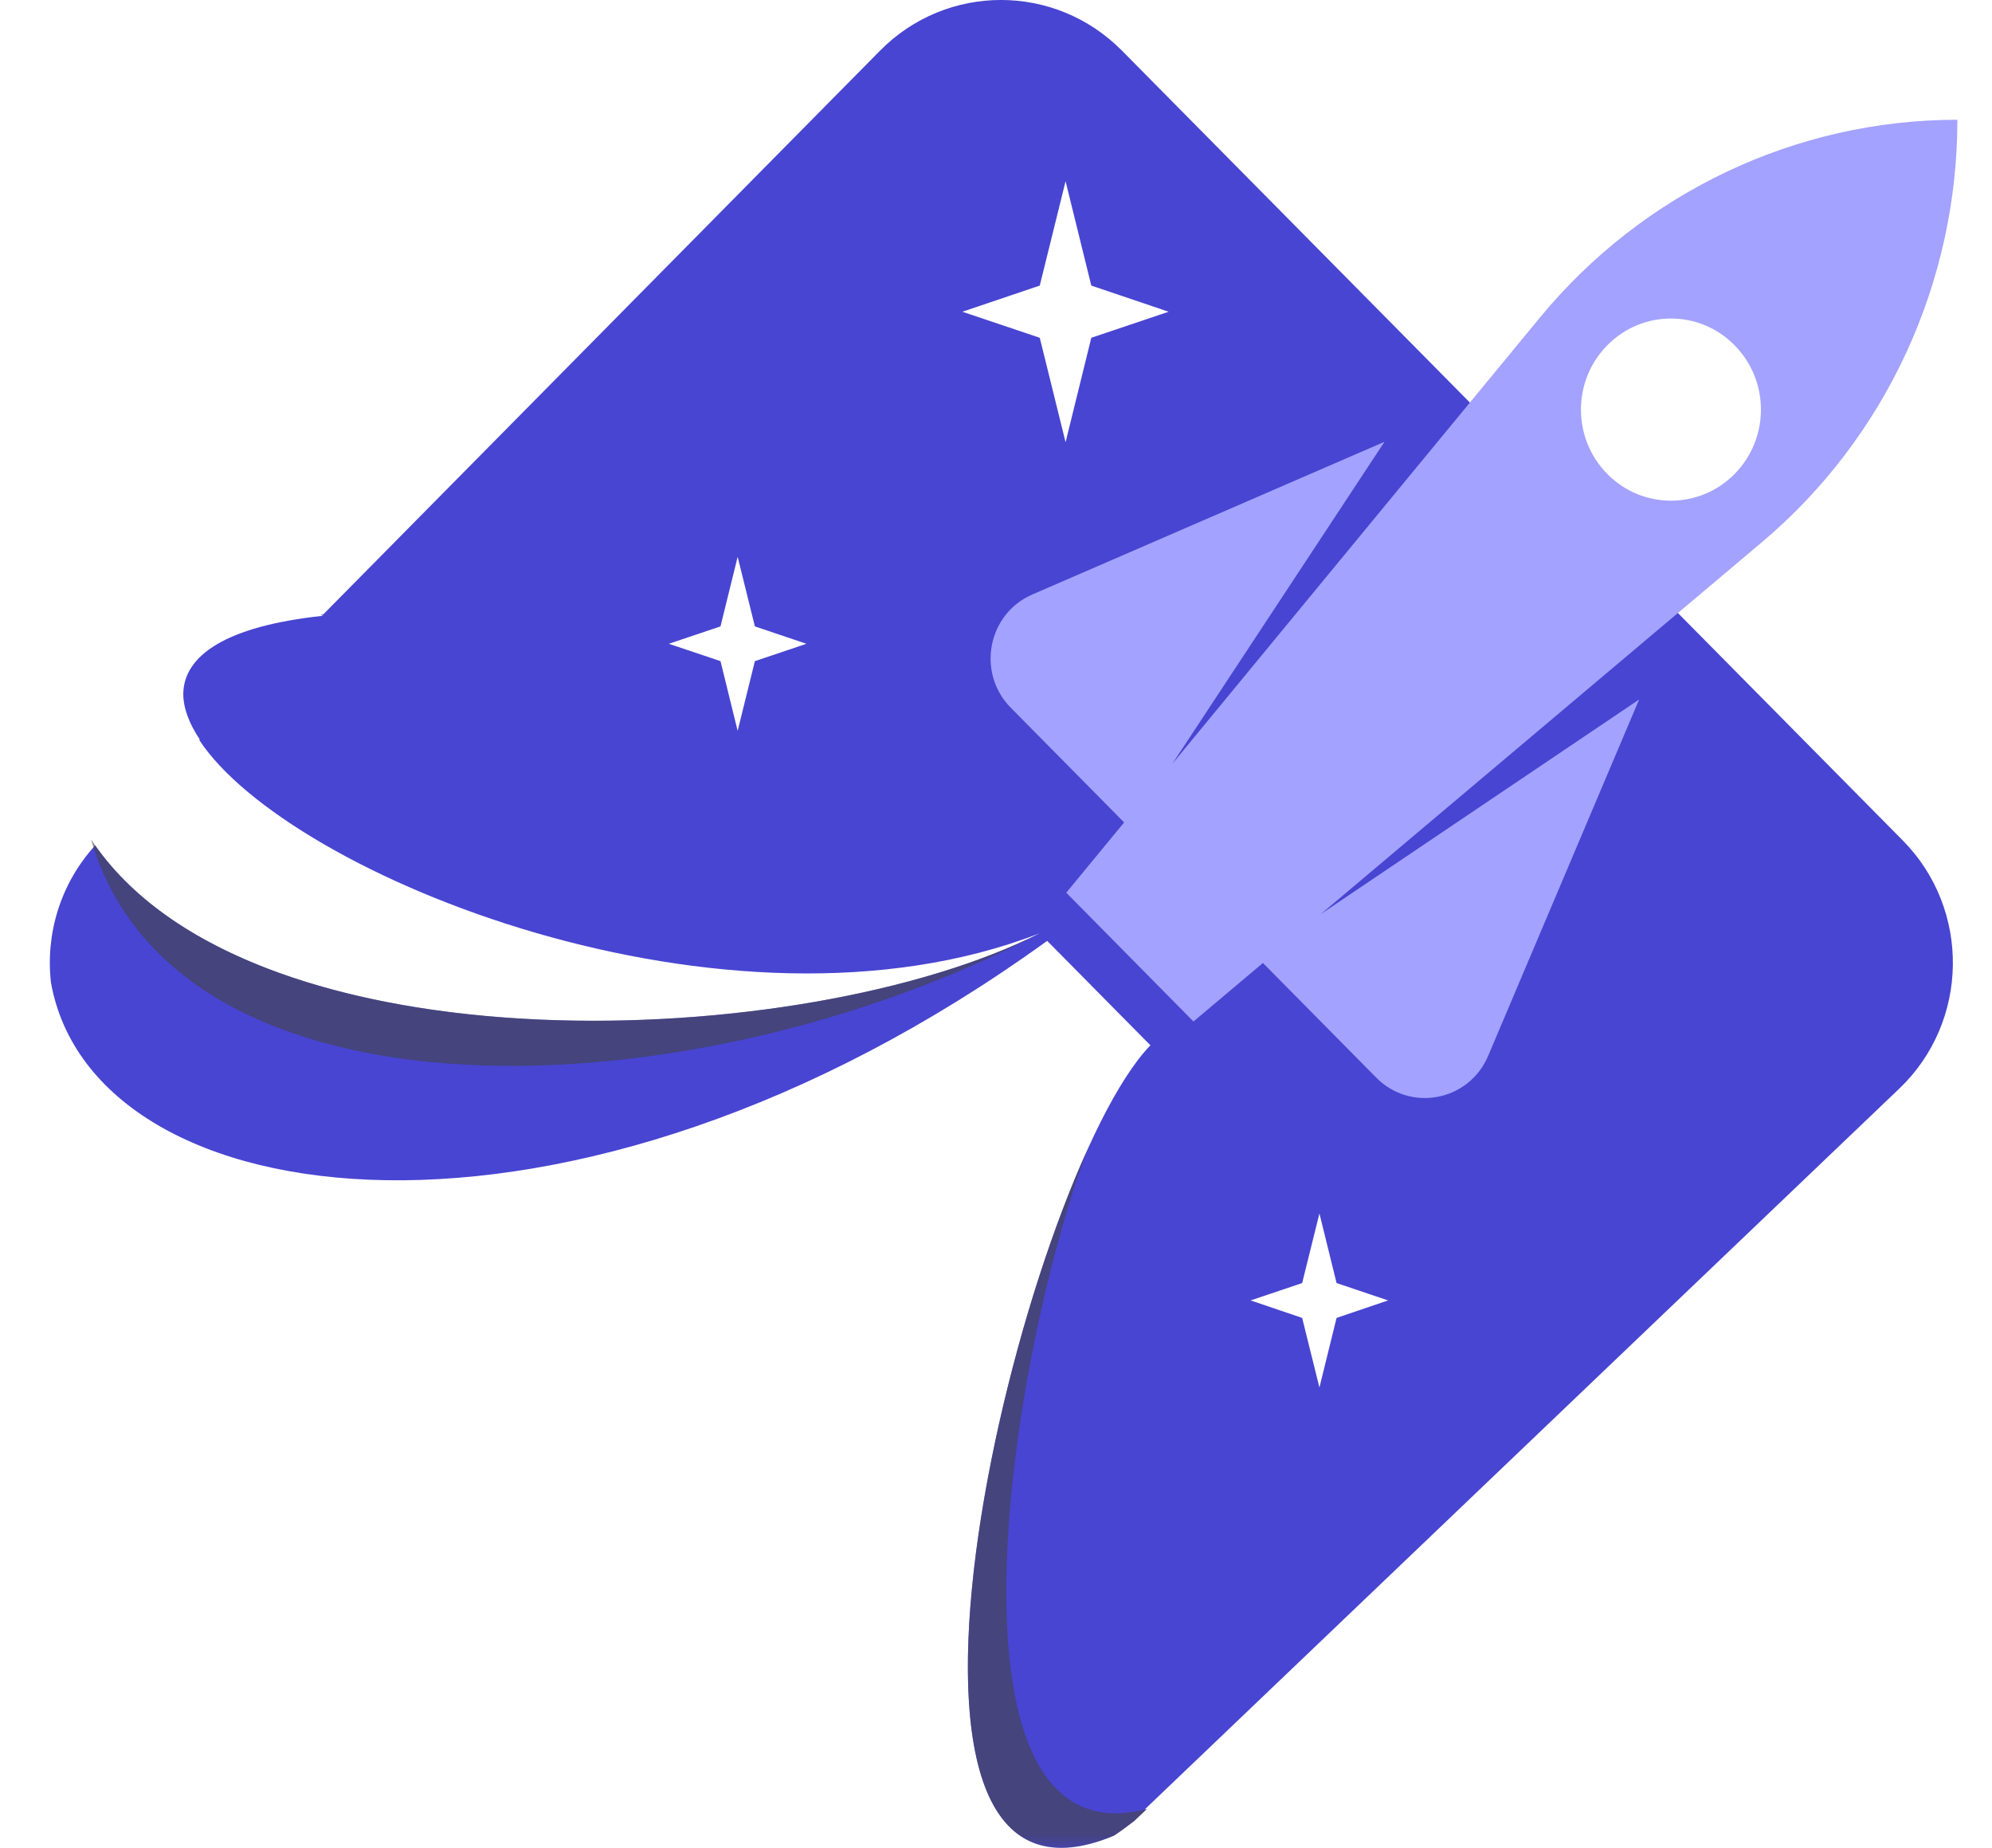 <?xml version="1.0" encoding="UTF-8"?>
<svg xmlns="http://www.w3.org/2000/svg" xmlns:xlink="http://www.w3.org/1999/xlink" width="69px" height="64px" viewBox="0 0 68 64" version="1.1">
<defs>
<filter id="alpha" filterUnits="objectBoundingBox" x="0%" y="0%" width="100%" height="100%">
  <feColorMatrix type="matrix" in="SourceGraphic" values="0 0 0 0 1 0 0 0 0 1 0 0 0 0 1 0 0 0 1 0"/>
</filter>
<mask id="mask0">
  <g filter="url(#alpha)">
<rect x="0" y="0" width="68" height="64" style="fill:rgb(0%,0%,0%);fill-opacity:0.6;stroke:none;"/>
  </g>
</mask>
<clipPath id="clip1">
  <rect x="0" y="0" width="68" height="64"/>
</clipPath>
<g id="surface5" clip-path="url(#clip1)">
<path style=" stroke:none;fill-rule:nonzero;fill:rgb(25.882%,25.882%,25.882%);fill-opacity:1;" d="M 2.656 29.074 C 5.574 39.195 23.328 38.668 35.508 32.324 C 27.352 36.449 8.059 37.234 2.656 29.074 Z M 2.656 29.074 "/>
</g>
<mask id="mask1">
  <g filter="url(#alpha)">
<rect x="0" y="0" width="68" height="64" style="fill:rgb(0%,0%,0%);fill-opacity:0.6;stroke:none;"/>
  </g>
</mask>
<clipPath id="clip2">
  <rect x="0" y="0" width="68" height="64"/>
</clipPath>
<g id="surface8" clip-path="url(#clip2)">
<path style=" stroke:none;fill-rule:nonzero;fill:rgb(25.882%,25.882%,25.882%);fill-opacity:1;" d="M 38.09 63.574 C 29.867 67.031 33.238 48.508 37.16 39.828 C 34.301 47.543 31.859 64.555 39.223 62.656 L 38.785 63.07 C 38.52 63.273 38.324 63.418 38.09 63.574 Z M 38.09 63.574 "/>
</g>
</defs>
<g id="surface1">
<path style=" stroke:none;fill-rule:evenodd;fill:rgb(28.235%,27.059%,82.353%);fill-opacity:1;" d="M 38.363 1.754 C 36.047 -0.586 32.297 -0.586 29.984 1.754 L 10.688 21.289 L 10.672 21.285 L 10.609 21.289 C 10.637 21.301 10.66 21.316 10.684 21.328 C 7.301 21.688 5.863 22.715 5.848 24.035 C 5.852 24.527 6.051 25.059 6.418 25.609 L 6.402 25.629 C 9.477 30.324 24.723 36.52 35.512 32.324 C 27.426 36.414 8.391 37.223 2.797 29.281 C 1.582 30.613 1.074 32.359 1.266 34.035 C 2.742 42.273 19.258 44.523 35.773 32.586 L 39.348 36.203 C 34.898 40.824 28.332 67.676 38.09 63.574 C 38.324 63.418 38.52 63.273 38.785 63.07 L 39.223 62.652 C 39.195 62.66 39.172 62.668 39.148 62.672 L 65.289 37.703 C 67.715 35.387 67.77 31.496 65.41 29.109 Z M 35.516 9.891 L 36.41 6.277 L 37.301 9.891 L 39.98 10.797 L 37.301 11.699 L 36.41 15.316 L 35.516 11.699 L 32.836 10.797 Z M 24.457 21.695 L 25.051 19.285 L 25.648 21.695 L 27.434 22.297 L 25.648 22.898 L 25.051 25.312 L 24.457 22.898 L 22.668 22.297 Z M 45.203 42.027 L 44.605 44.438 L 42.82 45.039 L 44.605 45.645 L 45.203 48.055 L 45.797 45.645 L 47.582 45.039 L 45.797 44.438 Z M 45.203 42.027 "/>
<path style=" stroke:none;fill-rule:evenodd;fill:rgb(63.922%,63.529%,100%);fill-opacity:1;" d="M 67.301 4.148 C 61.711 4.148 56.414 6.66 52.836 11.004 L 40.105 26.457 L 47.457 15.301 L 35.258 20.59 C 33.707 21.262 33.32 23.305 34.512 24.512 L 38.438 28.484 L 36.434 30.918 L 40.84 35.379 L 43.246 33.352 L 47.172 37.324 C 48.363 38.527 50.383 38.137 51.047 36.57 L 56.277 24.227 L 45.25 31.66 L 60.527 18.781 C 64.82 15.164 67.301 9.801 67.301 4.148 Z M 55.176 16.418 C 56.391 17.648 58.367 17.648 59.582 16.418 C 60.801 15.184 60.801 13.188 59.582 11.957 C 58.367 10.723 56.391 10.723 55.176 11.957 C 53.957 13.188 53.957 15.184 55.176 16.418 Z M 55.176 16.418 "/>
<use xlink:href="#surface5" mask="url(#mask0)"/>
<use xlink:href="#surface8" mask="url(#mask1)"/>
</g>
</svg>
